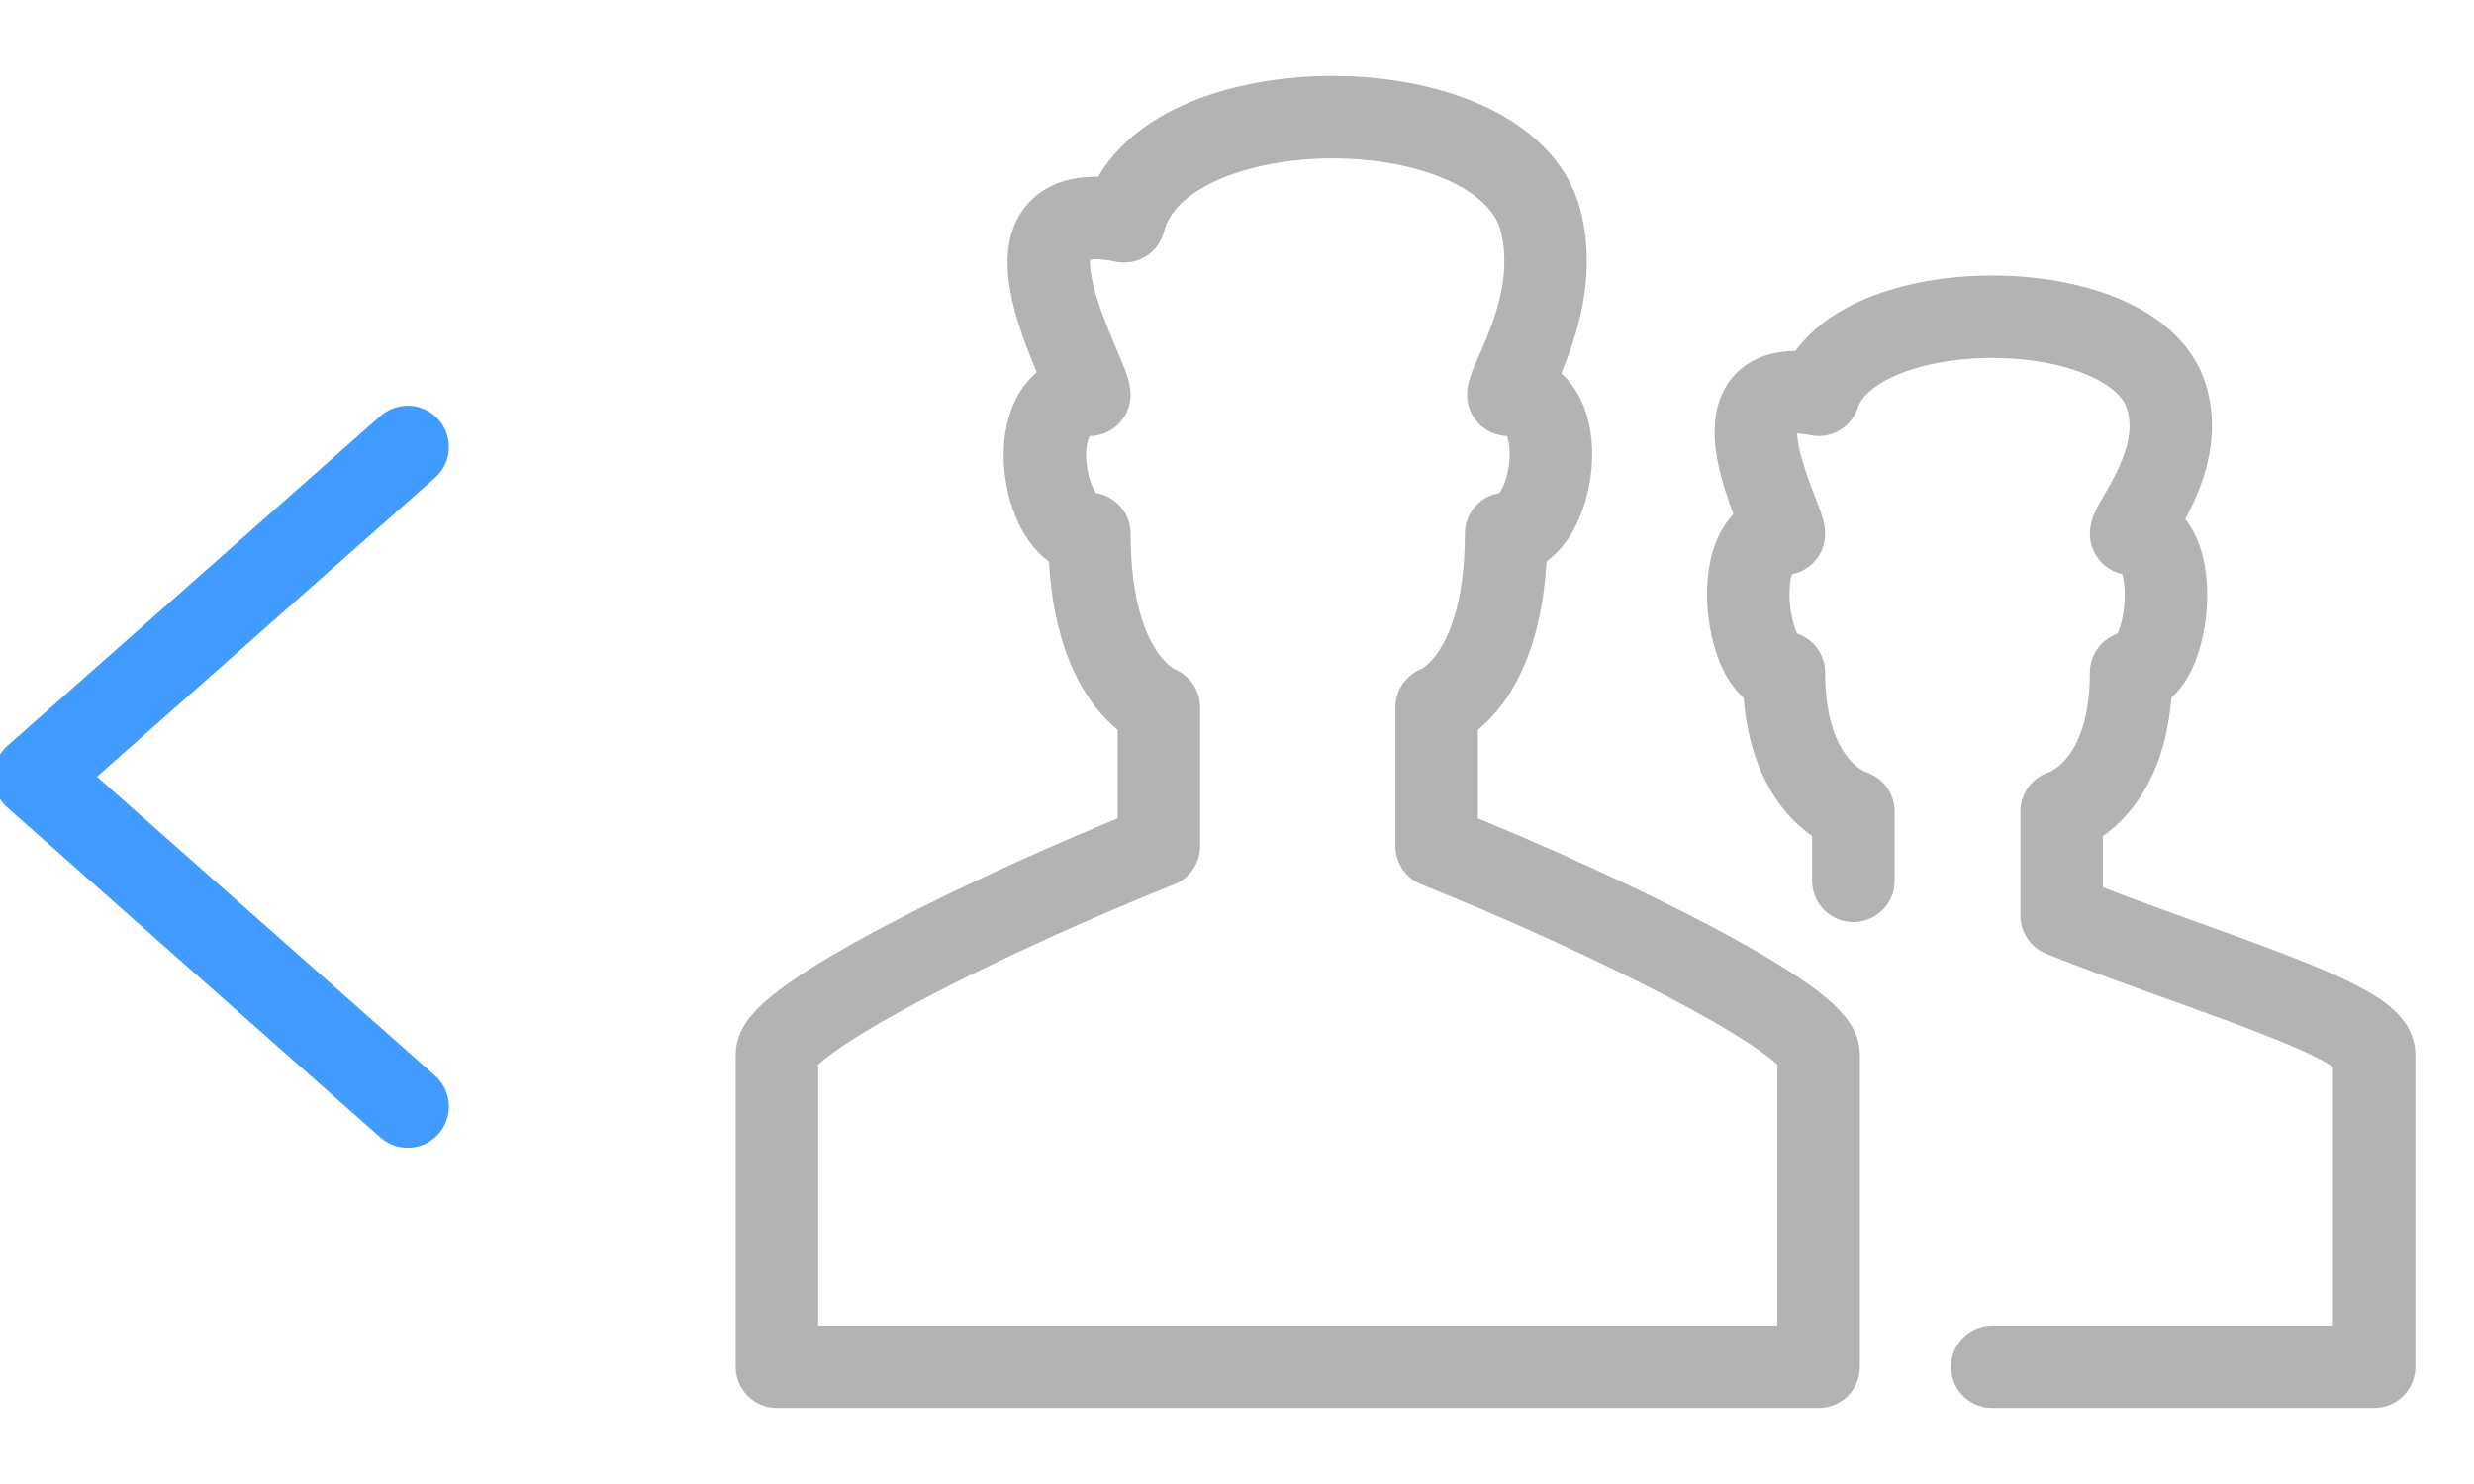<?xml version="1.0" encoding="UTF-8" standalone="no"?>
<svg width="30px" height="18px" viewBox="0 0 30 18" version="1.1" xmlns="http://www.w3.org/2000/svg" xmlns:xlink="http://www.w3.org/1999/xlink">
    <!-- Generator: Sketch 3.6.1 (26313) - http://www.bohemiancoding.com/sketch -->
    <title>View all</title>
    <desc>Created with Sketch.</desc>
    <defs></defs>
    <g id="Page-1" stroke="none" stroke-width="1" fill="none" fill-rule="evenodd" stroke-linejoin="round">
        <g id="Patient-Metrics" transform="translate(-1379, -23)">
            <g id="Toolbar/User-Copy-3" transform="translate(244, 0)">
                <g id="View-all" transform="translate(1135, 24)">
                    <path d="M15.669,15.579 L22.053,15.579 L22.053,11.789 C22.053,11.368 19.526,10.105 17.421,9.263 L17.421,7.579 C17.421,7.579 18.263,7.284 18.263,5.474 C18.848,5.474 19.105,3.789 18.29,3.789 C18.29,3.611 18.935,2.688 18.684,1.684 C18.263,1.29896094e-14 14.053,1.29896094e-14 13.631,1.684 C11.859,1.321 13.21,3.547 13.21,3.789 C12.368,3.789 12.624,5.474 13.21,5.474 C13.21,7.284 14.053,7.579 14.053,7.579 L14.053,9.263 C11.947,10.105 9.421,11.368 9.421,11.789 L9.421,15.579 L15.669,15.579 L15.669,15.579 Z" id="Stroke-524" stroke="#000000" opacity="0.3"></path>
                    <path d="M24.158,15.579 L28.789,15.579 L28.789,11.789 C28.789,11.368 26.684,10.779 25,10.105 L25,8.842 C25,8.842 25.842,8.606 25.842,7.158 C26.311,7.158 26.494,5.474 25.842,5.474 C25.842,5.331 26.525,4.575 26.263,3.789 C25.842,2.526 22.474,2.526 22.053,3.789 C20.634,3.499 21.632,5.279 21.632,5.474 C20.958,5.474 21.163,7.158 21.632,7.158 C21.632,8.606 22.474,8.842 22.474,8.842 L22.474,9.684" id="Stroke-525" stroke="#000000" stroke-linecap="round" opacity="0.3"></path>
                    <path d="M4.943,4.421 L0.421,8.421 L4.943,12.421" id="Stroke-564" stroke="#429BFF" stroke-linecap="round"></path>
                </g>
            </g>
        </g>
    </g>
</svg>